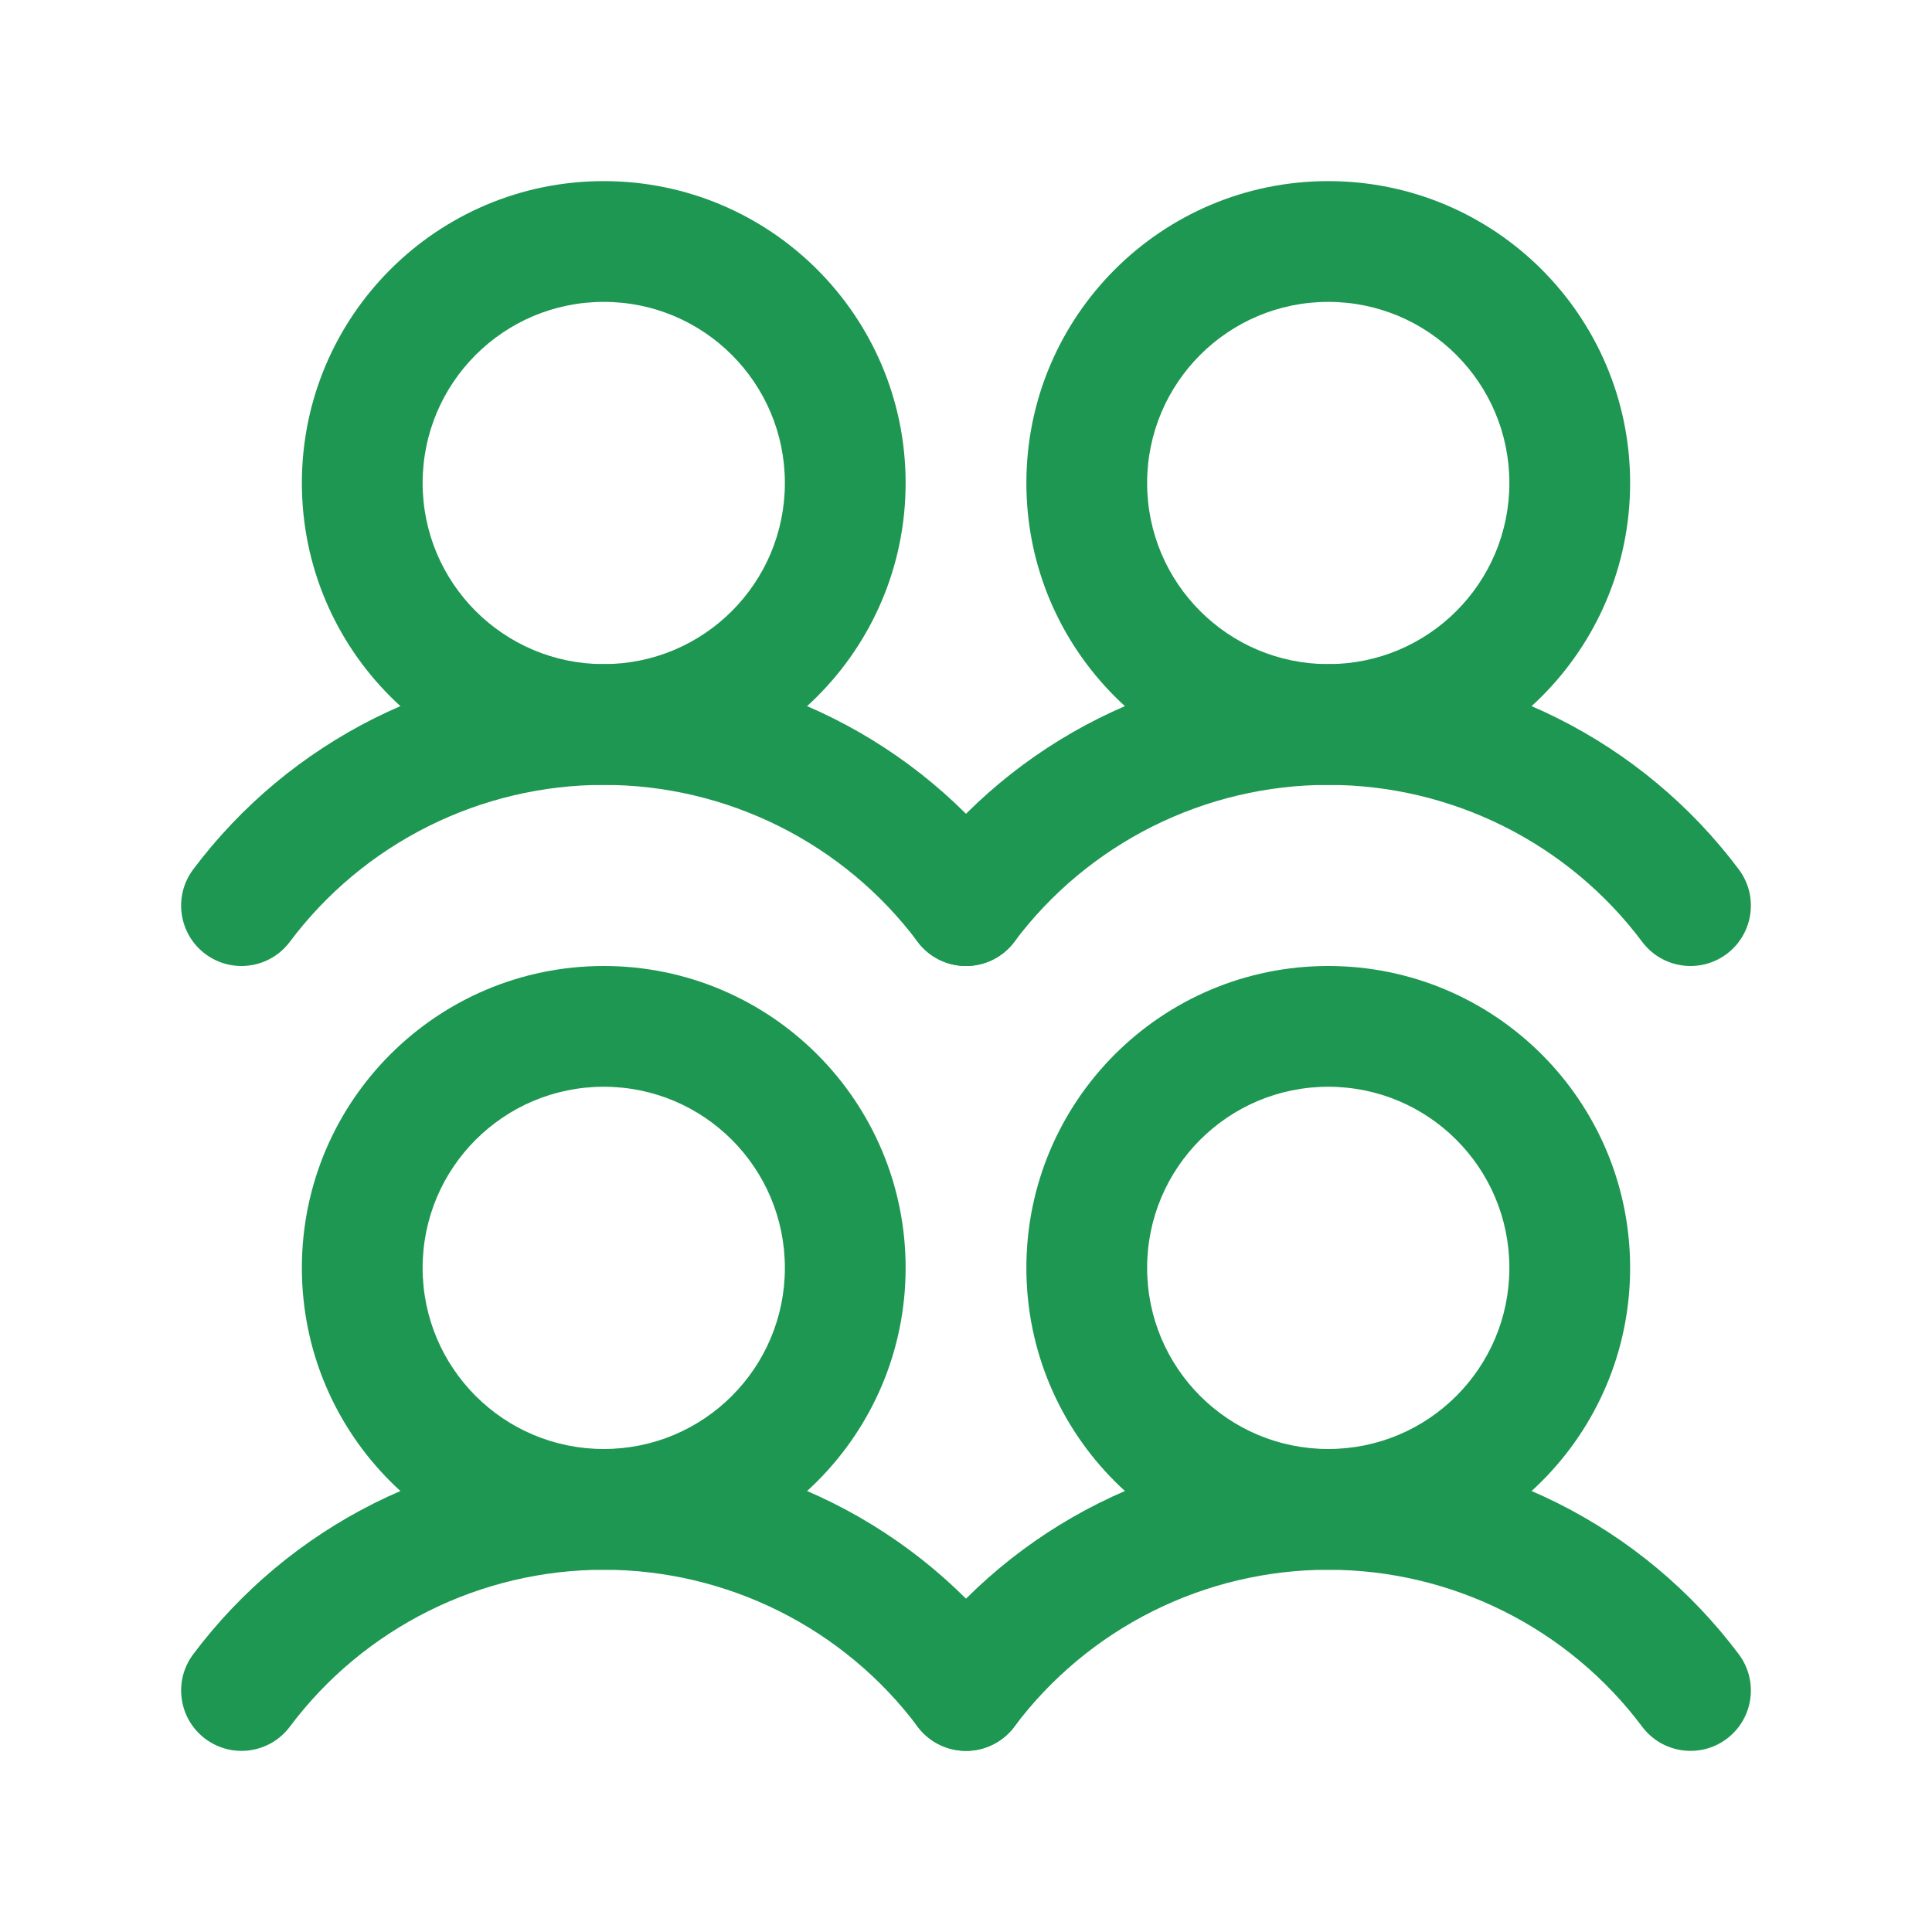 <svg width="20" height="20" viewBox="0 0 20 20" fill="none" xmlns="http://www.w3.org/2000/svg">
<path fill-rule="evenodd" clip-rule="evenodd" d="M6.25 11.25C5.214 11.25 4.375 12.089 4.375 13.125C4.375 14.161 5.214 15 6.25 15C7.286 15 8.125 14.161 8.125 13.125C8.125 12.089 7.286 11.25 6.25 11.25ZM3.125 13.125C3.125 11.399 4.524 10 6.25 10C7.976 10 9.375 11.399 9.375 13.125C9.375 14.851 7.976 16.25 6.25 16.25C4.524 16.25 3.125 14.851 3.125 13.125Z" fill="#1D9752"/>
<path fill-rule="evenodd" clip-rule="evenodd" d="M6.25 16.25C5.619 16.25 4.997 16.397 4.433 16.679C3.869 16.961 3.378 17.37 3 17.875C2.793 18.151 2.401 18.207 2.125 18C1.849 17.793 1.793 17.401 2 17.125C2.495 16.465 3.137 15.93 3.874 15.561C4.612 15.192 5.425 15 6.25 15C7.075 15 7.888 15.192 8.626 15.561C9.364 15.93 10.005 16.465 10.5 17.125C10.707 17.401 10.651 17.793 10.375 18C10.099 18.207 9.707 18.151 9.5 17.875C9.122 17.37 8.631 16.961 8.067 16.679C7.503 16.397 6.881 16.25 6.25 16.25Z" fill="#1D9752"/>
<path fill-rule="evenodd" clip-rule="evenodd" d="M6.25 3.125C5.214 3.125 4.375 3.964 4.375 5C4.375 6.036 5.214 6.875 6.25 6.875C7.286 6.875 8.125 6.036 8.125 5C8.125 3.964 7.286 3.125 6.25 3.125ZM3.125 5C3.125 3.274 4.524 1.875 6.25 1.875C7.976 1.875 9.375 3.274 9.375 5C9.375 6.726 7.976 8.125 6.25 8.125C4.524 8.125 3.125 6.726 3.125 5Z" fill="#1D9752"/>
<path fill-rule="evenodd" clip-rule="evenodd" d="M6.25 8.125C5.619 8.125 4.997 8.272 4.433 8.554C3.869 8.836 3.378 9.245 3 9.75C2.793 10.026 2.401 10.082 2.125 9.875C1.849 9.668 1.793 9.276 2 9C2.495 8.34 3.137 7.805 3.874 7.436C4.612 7.067 5.425 6.875 6.25 6.875C7.075 6.875 7.888 7.067 8.626 7.436C9.364 7.805 10.005 8.34 10.5 9C10.707 9.276 10.651 9.668 10.375 9.875C10.099 10.082 9.707 10.026 9.5 9.75C9.122 9.245 8.631 8.836 8.067 8.554C7.503 8.272 6.881 8.125 6.25 8.125Z" fill="#1D9752"/>
<path fill-rule="evenodd" clip-rule="evenodd" d="M13.75 11.25C12.714 11.25 11.875 12.089 11.875 13.125C11.875 14.161 12.714 15 13.75 15C14.786 15 15.625 14.161 15.625 13.125C15.625 12.089 14.786 11.25 13.75 11.25ZM10.625 13.125C10.625 11.399 12.024 10 13.75 10C15.476 10 16.875 11.399 16.875 13.125C16.875 14.851 15.476 16.25 13.75 16.25C12.024 16.25 10.625 14.851 10.625 13.125Z" fill="#1D9752"/>
<path fill-rule="evenodd" clip-rule="evenodd" d="M13.75 16.25C13.119 16.25 12.497 16.397 11.933 16.679C11.369 16.961 10.878 17.37 10.5 17.875C10.293 18.151 9.901 18.207 9.625 18C9.349 17.793 9.293 17.401 9.5 17.125C9.995 16.465 10.636 15.93 11.374 15.561C12.112 15.192 12.925 15 13.75 15C14.575 15 15.388 15.192 16.126 15.561C16.863 15.93 17.505 16.465 18 17.125C18.207 17.401 18.151 17.793 17.875 18C17.599 18.207 17.207 18.151 17 17.875C16.622 17.37 16.131 16.961 15.567 16.679C15.003 16.397 14.381 16.25 13.75 16.25Z" fill="#1D9752"/>
<path fill-rule="evenodd" clip-rule="evenodd" d="M13.75 3.125C12.714 3.125 11.875 3.964 11.875 5C11.875 6.036 12.714 6.875 13.75 6.875C14.786 6.875 15.625 6.036 15.625 5C15.625 3.964 14.786 3.125 13.75 3.125ZM10.625 5C10.625 3.274 12.024 1.875 13.75 1.875C15.476 1.875 16.875 3.274 16.875 5C16.875 6.726 15.476 8.125 13.75 8.125C12.024 8.125 10.625 6.726 10.625 5Z" fill="#1D9752"/>
<path fill-rule="evenodd" clip-rule="evenodd" d="M13.75 8.125C13.119 8.125 12.497 8.272 11.933 8.554C11.369 8.836 10.878 9.245 10.5 9.75C10.293 10.026 9.901 10.082 9.625 9.875C9.349 9.668 9.293 9.276 9.5 9C9.995 8.34 10.636 7.805 11.374 7.436C12.112 7.067 12.925 6.875 13.75 6.875C14.575 6.875 15.388 7.067 16.126 7.436C16.863 7.805 17.505 8.34 18 9C18.207 9.276 18.151 9.668 17.875 9.875C17.599 10.082 17.207 10.026 17 9.75C16.622 9.245 16.131 8.836 15.567 8.554C15.003 8.272 14.381 8.125 13.75 8.125Z" fill="#1D9752"/>
</svg>
